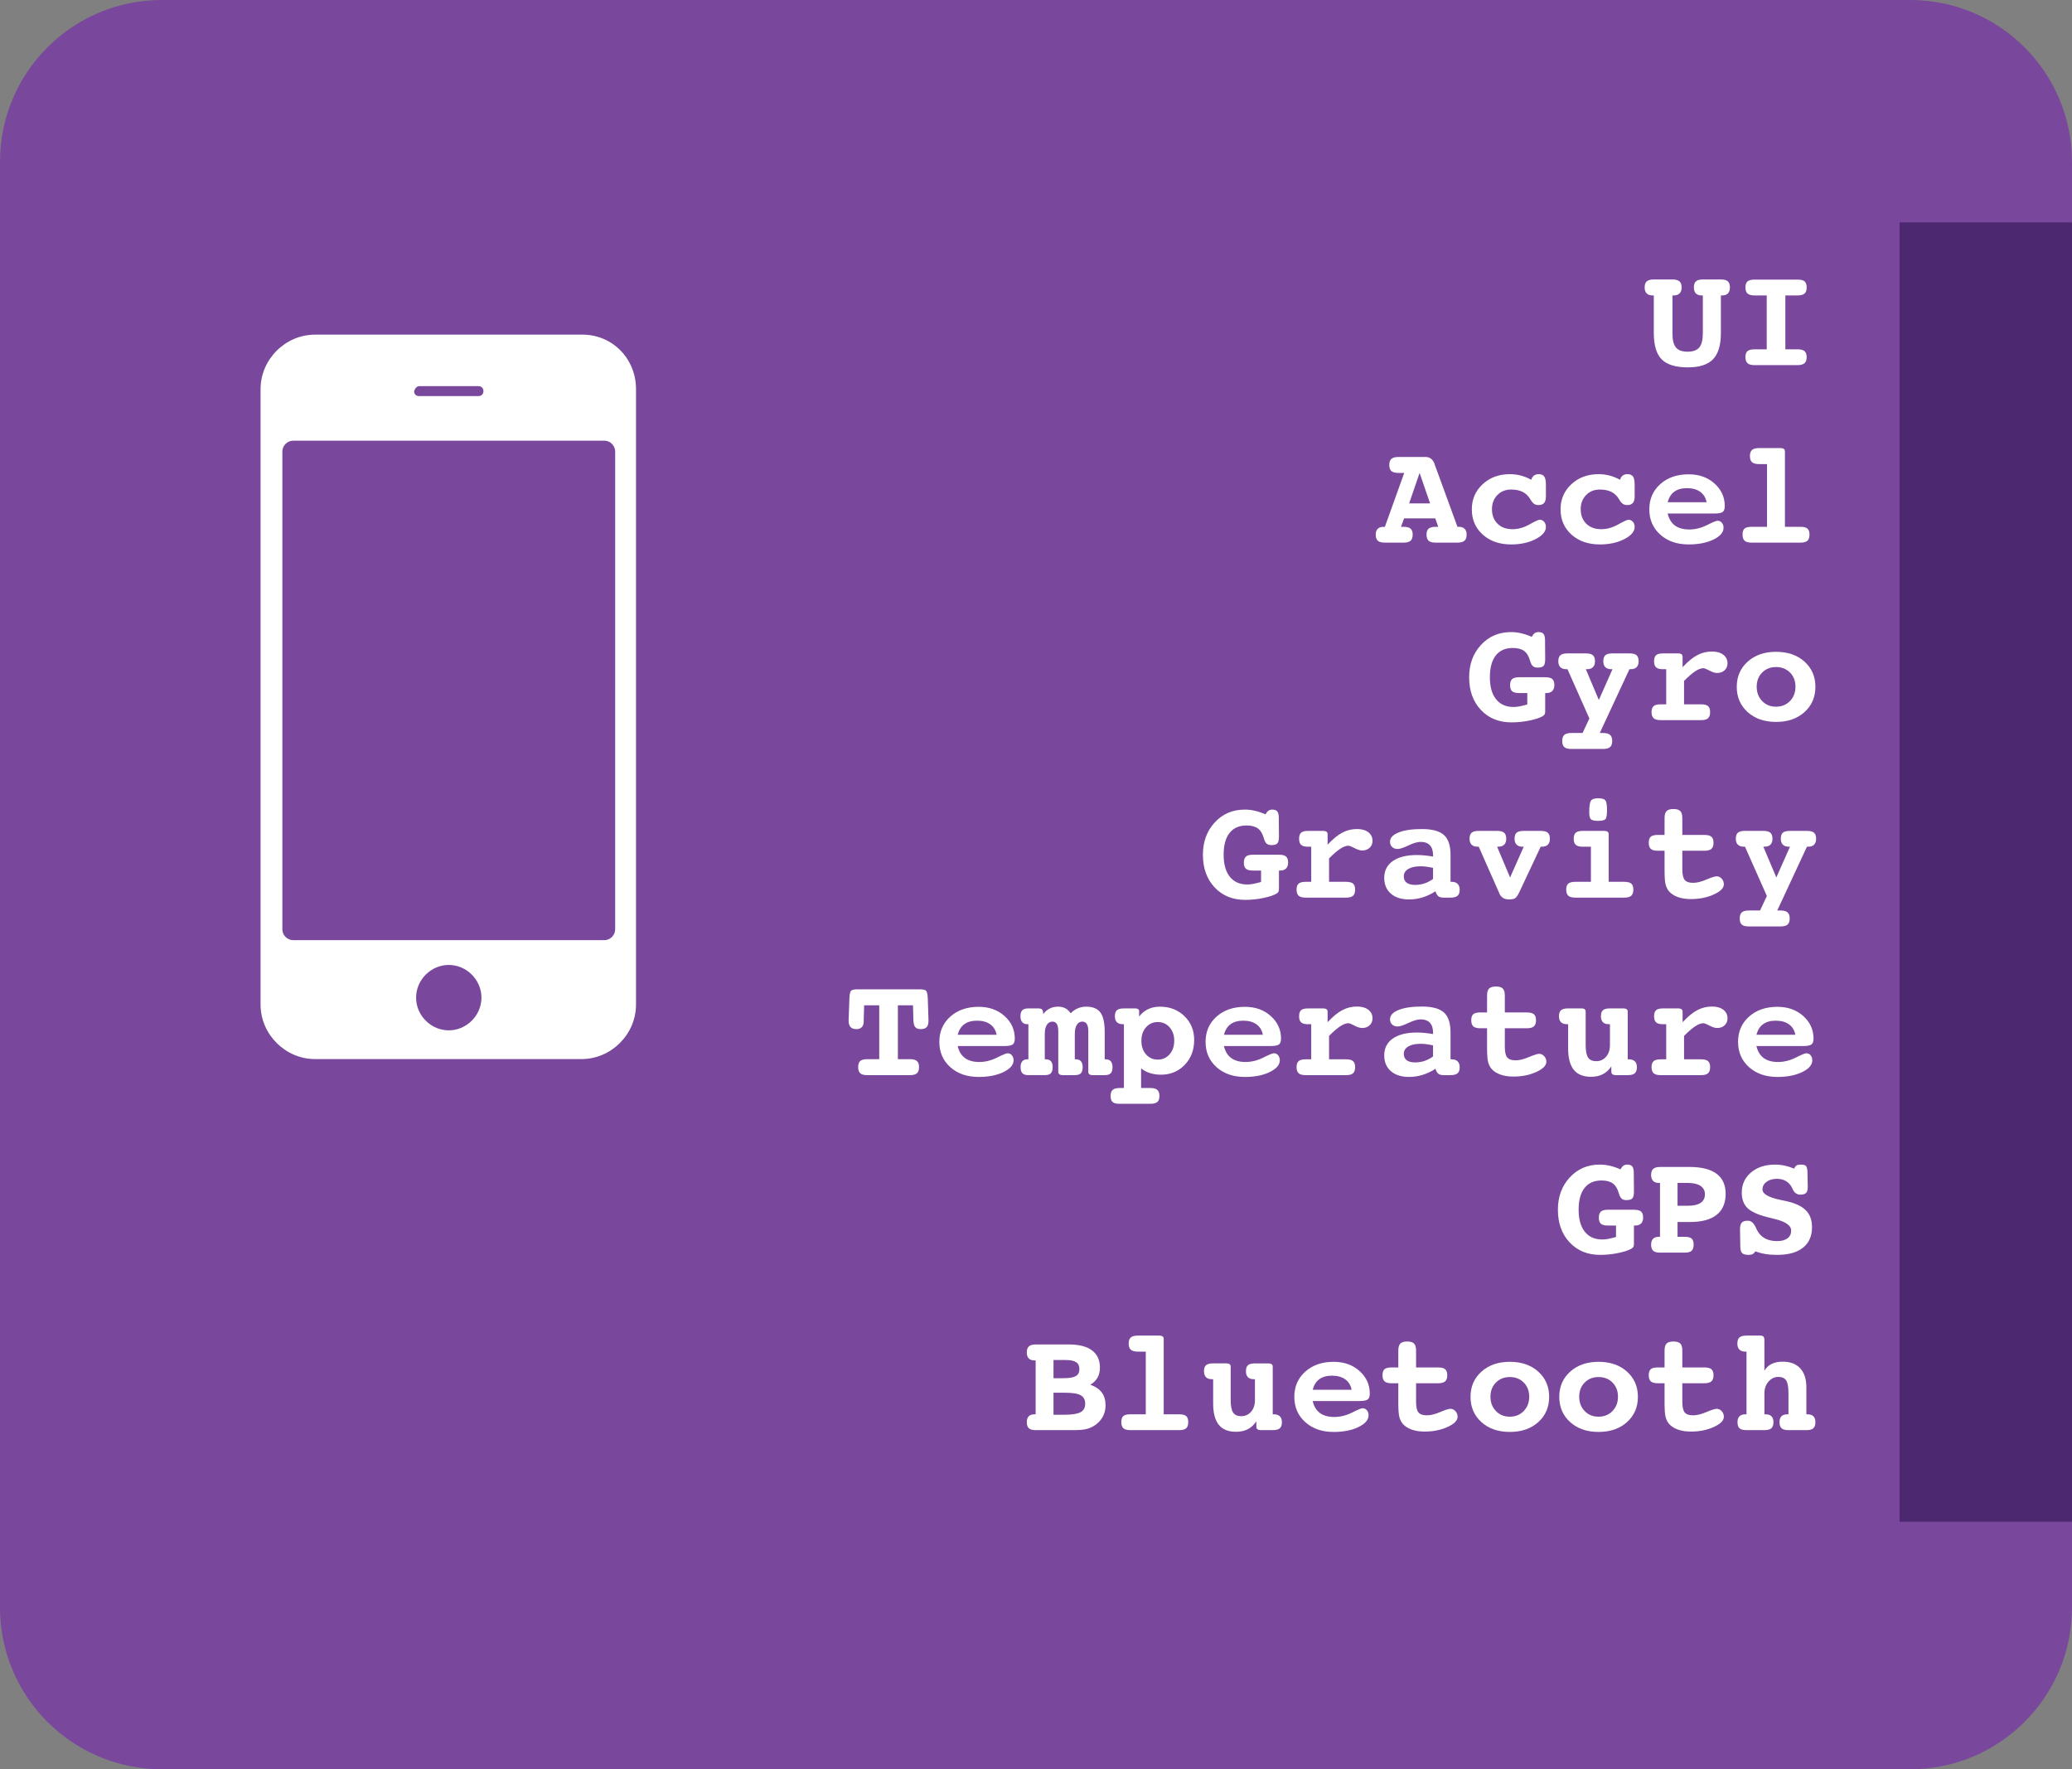 <?xml version="1.0" encoding="utf-8"?>
<!-- Generator: Adobe Illustrator 16.0.0, SVG Export Plug-In . SVG Version: 6.00 Build 0)  -->
<!DOCTYPE svg PUBLIC "-//W3C//DTD SVG 1.1//EN" "http://www.w3.org/Graphics/SVG/1.1/DTD/svg11.dtd">
<svg version="1.1" id="Layer_1" xmlns="http://www.w3.org/2000/svg" xmlns:xlink="http://www.w3.org/1999/xlink" x="0px" y="0px"
	 width="252.188px" height="215.297px" viewBox="0 0 252.188 215.297" enable-background="new 0 0 252.188 215.297"
	 xml:space="preserve">
<rect x="0" y="0" width="252.188" height="215.297" fill="#808080" stroke="none"/>
<g>
	<path fill="#79479C" d="M252.188,195.604c0,10.875-8.817,19.693-19.694,19.693H19.695C8.818,215.297,0,206.479,0,195.604V19.695
		C0,8.818,8.818,0,19.695,0h212.799c10.877,0,19.694,8.818,19.694,19.695V195.604z"/>
	<rect x="231.2" y="27.065" fill="#4C2870" width="20.987" height="158.107"/>
	<path fill="#FFFFFF" d="M70.898,40.722H38.344c-3.617,0-6.631,3.014-6.631,6.632v74.892c0,3.618,3.014,6.632,6.631,6.632h32.433
		c3.617,0,6.633-3.014,6.633-6.632V47.354C77.409,43.616,74.515,40.722,70.898,40.722z M51.004,46.991h7.233
		c0.361,0,0.603,0.242,0.603,0.604c0,0.362-0.241,0.604-0.603,0.604h-7.233c-0.361,0-0.604-0.241-0.604-0.604
		C50.522,47.233,50.762,46.991,51.004,46.991z M54.622,125.381c-2.171,0-3.979-1.81-3.979-3.979c0-2.17,1.809-3.979,3.979-3.979
		c2.167,0,3.977,1.809,3.977,3.979C58.599,123.571,56.79,125.381,54.622,125.381z M74.875,113.083c0,0.722-0.602,1.326-1.326,1.326
		H35.691c-0.723,0-1.324-0.604-1.324-1.326V54.949c0-0.723,0.603-1.326,1.324-1.326H73.55c0.725,0,1.326,0.603,1.326,1.326
		L74.875,113.083L74.875,113.083z"/>
	<g enable-background="new    ">
		<path fill="#FFFFFF" d="M203.555,35.95v4.597c0,0.814,0.143,1.393,0.426,1.736c0.285,0.342,0.758,0.514,1.42,0.514
			s1.137-0.173,1.424-0.519s0.431-0.923,0.431-1.731V35.95h-0.141c-0.311,0-0.546-0.082-0.708-0.246
			c-0.16-0.164-0.241-0.404-0.241-0.721c0-0.346,0.083-0.595,0.251-0.747c0.166-0.152,0.446-0.229,0.839-0.229h2.197
			c0.398,0,0.681,0.076,0.849,0.229c0.166,0.152,0.25,0.401,0.25,0.747c0,0.316-0.08,0.557-0.242,0.721
			c-0.16,0.164-0.396,0.246-0.707,0.246h-0.149v4.562c0,1.477-0.317,2.545-0.954,3.203c-0.635,0.66-1.659,0.989-3.071,0.989
			c-1.477,0-2.536-0.323-3.177-0.972c-0.643-0.646-0.963-1.721-0.963-3.221V35.95h-0.149c-0.316,0-0.557-0.082-0.721-0.246
			s-0.246-0.404-0.246-0.721c0-0.346,0.087-0.595,0.259-0.747c0.174-0.152,0.459-0.229,0.857-0.229h2.268
			c0.393,0,0.677,0.076,0.853,0.229s0.264,0.401,0.264,0.747c0,0.316-0.083,0.557-0.251,0.721c-0.166,0.164-0.408,0.246-0.725,0.246
			H203.555z"/>
		<path fill="#FFFFFF" d="M217.301,35.95v6.557h1.477c0.398,0,0.684,0.075,0.857,0.224c0.172,0.15,0.259,0.392,0.259,0.726
			c0,0.34-0.088,0.588-0.264,0.743s-0.46,0.232-0.853,0.232h-5.221c-0.398,0-0.684-0.076-0.857-0.229
			c-0.172-0.152-0.259-0.401-0.259-0.747c0-0.34,0.085-0.583,0.255-0.729s0.457-0.22,0.861-0.22h1.477V35.95h-1.477
			c-0.398,0-0.684-0.076-0.857-0.229c-0.172-0.152-0.259-0.398-0.259-0.738c0-0.346,0.085-0.592,0.255-0.738s0.457-0.22,0.861-0.22
			h5.221c0.416,0,0.706,0.073,0.87,0.22s0.246,0.393,0.246,0.738c0,0.34-0.085,0.586-0.255,0.738s-0.457,0.229-0.861,0.229H217.301z
			"/>
	</g>
	<g enable-background="new    ">
		<path fill="#FFFFFF" d="M177.39,64.106h0.149c0.316,0,0.557,0.081,0.721,0.241c0.164,0.162,0.246,0.397,0.246,0.708
			c0,0.346-0.086,0.595-0.26,0.747c-0.172,0.152-0.458,0.229-0.856,0.229h-2.646c-0.404,0-0.691-0.074-0.861-0.225
			c-0.17-0.148-0.255-0.399-0.255-0.751c0-0.34,0.085-0.583,0.255-0.729s0.457-0.22,0.861-0.22h0.308l-0.36-1.028h-3.797
			l-0.378,1.028h0.308c0.398,0,0.684,0.075,0.857,0.224c0.172,0.15,0.259,0.392,0.259,0.726c0,0.346-0.087,0.595-0.259,0.747
			c-0.174,0.152-0.459,0.229-0.857,0.229h-2.268c-0.404,0-0.691-0.076-0.861-0.229s-0.255-0.401-0.255-0.747
			c0-0.311,0.082-0.546,0.246-0.708c0.164-0.16,0.404-0.241,0.721-0.241h0.149l2.355-6.557h-0.703c-0.398,0-0.684-0.076-0.857-0.229
			c-0.172-0.152-0.259-0.398-0.259-0.738c0-0.346,0.087-0.595,0.259-0.747c0.174-0.152,0.459-0.229,0.857-0.229h3.296
			c0.521,0,0.888,0.281,1.099,0.844v0.026L177.39,64.106z M172.784,57.55l-1.274,3.709h2.549L172.784,57.55z"/>
		<path fill="#FFFFFF" d="M186.372,58.385c0.07-0.229,0.181-0.4,0.329-0.514c0.15-0.115,0.342-0.172,0.576-0.172
			c0.316,0,0.542,0.096,0.677,0.285c0.135,0.191,0.202,0.521,0.202,0.989v1.441c0,0.357-0.073,0.621-0.22,0.791
			s-0.372,0.255-0.677,0.255c-0.217,0-0.398-0.05-0.545-0.149s-0.302-0.29-0.466-0.571c-0.234-0.398-0.542-0.692-0.923-0.883
			s-0.847-0.286-1.397-0.286c-0.686,0-1.247,0.224-1.683,0.673c-0.438,0.447-0.655,1.021-0.655,1.718
			c0,0.732,0.226,1.321,0.677,1.767s1.058,0.668,1.819,0.668c0.691,0,1.378-0.191,2.062-0.576c0.682-0.383,1.1-0.575,1.252-0.575
			c0.217,0,0.396,0.083,0.541,0.251c0.143,0.166,0.215,0.376,0.215,0.628c0,0.551-0.418,1.043-1.252,1.477
			c-0.836,0.434-1.827,0.65-2.976,0.65c-1.418,0-2.571-0.398-3.458-1.195c-0.889-0.797-1.332-1.822-1.332-3.076
			c0-1.225,0.439-2.244,1.318-3.059s1.986-1.222,3.322-1.222c0.451,0,0.891,0.056,1.318,0.167S185.95,58.15,186.372,58.385z"/>
		<path fill="#FFFFFF" d="M197.174,58.385c0.07-0.229,0.18-0.4,0.33-0.514c0.148-0.115,0.341-0.172,0.575-0.172
			c0.316,0,0.542,0.096,0.677,0.285c0.135,0.191,0.202,0.521,0.202,0.989v1.441c0,0.357-0.073,0.621-0.22,0.791
			s-0.372,0.255-0.677,0.255c-0.217,0-0.398-0.05-0.545-0.149s-0.302-0.29-0.466-0.571c-0.234-0.398-0.542-0.692-0.923-0.883
			s-0.847-0.286-1.397-0.286c-0.686,0-1.246,0.224-1.684,0.673c-0.436,0.447-0.654,1.021-0.654,1.718
			c0,0.732,0.226,1.321,0.677,1.767s1.058,0.668,1.819,0.668c0.691,0,1.379-0.191,2.061-0.576c0.684-0.383,1.101-0.575,1.253-0.575
			c0.217,0,0.397,0.083,0.54,0.251c0.145,0.166,0.216,0.376,0.216,0.628c0,0.551-0.417,1.043-1.253,1.477
			c-0.834,0.434-1.826,0.65-2.975,0.65c-1.418,0-2.57-0.398-3.459-1.195c-0.887-0.797-1.331-1.822-1.331-3.076
			c0-1.225,0.439-2.244,1.318-3.059s1.986-1.222,3.322-1.222c0.451,0,0.891,0.056,1.318,0.167S196.752,58.15,197.174,58.385z"/>
		<path fill="#FFFFFF" d="M202.975,62.489c0.152,0.65,0.447,1.137,0.883,1.459c0.438,0.322,1.019,0.483,1.745,0.483
			s1.444-0.177,2.153-0.531s1.137-0.532,1.283-0.532c0.217,0,0.395,0.081,0.531,0.241c0.139,0.162,0.207,0.368,0.207,0.62
			c0,0.551-0.407,1.025-1.222,1.424s-1.822,0.598-3.023,0.598c-1.418,0-2.571-0.398-3.458-1.195
			c-0.889-0.797-1.332-1.822-1.332-3.076c0-1.248,0.443-2.271,1.332-3.067c0.887-0.797,2.04-1.195,3.458-1.195
			c1.266,0,2.314,0.373,3.146,1.121c0.832,0.746,1.248,1.662,1.248,2.746c0,0.346-0.083,0.583-0.251,0.712
			c-0.166,0.129-0.511,0.193-1.032,0.193H202.975z M207.712,61.118c-0.1-0.545-0.356-0.967-0.769-1.266
			c-0.414-0.299-0.951-0.448-1.613-0.448c-0.639,0-1.152,0.143-1.543,0.426c-0.389,0.285-0.66,0.714-0.812,1.288H207.712z"/>
		<path fill="#FFFFFF" d="M217.248,64.106h1.89c0.404,0,0.688,0.073,0.853,0.22s0.246,0.39,0.246,0.729
			c0,0.346-0.084,0.595-0.25,0.747c-0.168,0.152-0.45,0.229-0.849,0.229h-5.959c-0.393,0-0.673-0.076-0.839-0.229
			c-0.168-0.152-0.251-0.401-0.251-0.747s0.081-0.59,0.241-0.733c0.162-0.144,0.444-0.216,0.849-0.216h1.89v-7.629h-0.967
			c-0.398,0-0.684-0.077-0.857-0.233c-0.172-0.154-0.259-0.402-0.259-0.742c0-0.346,0.085-0.595,0.255-0.747
			s0.457-0.229,0.861-0.229h2.628c0.164,0,0.292,0.034,0.382,0.101c0.092,0.068,0.137,0.16,0.137,0.277V64.106z"/>
	</g>
	<g enable-background="new    ">
		<path fill="#FFFFFF" d="M186.434,77.498c0.111-0.211,0.229-0.36,0.355-0.448s0.283-0.132,0.471-0.132
			c0.287,0,0.49,0.076,0.61,0.229s0.181,0.413,0.181,0.782l0.018,2.285c0,0.404-0.066,0.677-0.198,0.817s-0.374,0.211-0.726,0.211
			c-0.246,0-0.438-0.06-0.575-0.181c-0.138-0.119-0.251-0.335-0.339-0.646c-0.158-0.562-0.4-0.964-0.729-1.204
			s-0.789-0.36-1.381-0.36c-0.902,0-1.592,0.305-2.069,0.914s-0.716,1.491-0.716,2.646s0.25,2.047,0.751,2.676
			c0.501,0.631,1.212,0.945,2.132,0.945c0.211,0,0.451-0.024,0.721-0.074s0.586-0.128,0.949-0.233v-1.389h-0.994
			c-0.398,0-0.681-0.073-0.848-0.22s-0.25-0.39-0.25-0.729c0-0.352,0.083-0.603,0.25-0.751c0.167-0.15,0.449-0.225,0.848-0.225
			h3.174c0.41,0,0.698,0.073,0.865,0.22s0.25,0.393,0.25,0.738c0,0.311-0.083,0.55-0.25,0.716c-0.167,0.168-0.408,0.251-0.725,0.251
			h-0.141v2.092v0.105c0,0.188-0.021,0.318-0.062,0.392s-0.123,0.147-0.246,0.224c-0.334,0.199-0.863,0.375-1.59,0.527
			s-1.463,0.229-2.207,0.229c-1.535,0-2.777-0.507-3.727-1.521s-1.424-2.338-1.424-3.973c0-1.576,0.48-2.886,1.441-3.929
			s2.18-1.564,3.656-1.564c0.41,0,0.819,0.047,1.227,0.141S185.977,77.299,186.434,77.498z"/>
		<path fill="#FFFFFF" d="M193.016,81.436l1.582,3.744l1.662-3.744h-0.141c-0.316,0-0.559-0.082-0.726-0.246
			s-0.251-0.404-0.251-0.721c0-0.346,0.084-0.592,0.251-0.738s0.456-0.22,0.866-0.22h2.064c0.41,0,0.699,0.074,0.866,0.225
			c0.167,0.148,0.251,0.394,0.251,0.733c0,0.316-0.082,0.557-0.246,0.721s-0.404,0.246-0.721,0.246h-0.15l-3.611,7.761h0.395
			c0.398,0,0.685,0.076,0.857,0.229s0.26,0.401,0.26,0.747c0,0.34-0.087,0.586-0.26,0.738s-0.459,0.229-0.857,0.229h-3.85
			c-0.404,0-0.691-0.075-0.861-0.224c-0.17-0.15-0.254-0.397-0.254-0.743s0.084-0.595,0.254-0.747s0.457-0.229,0.861-0.229h1.363
			l0.826-1.767l-2.664-5.994h-0.141c-0.316,0-0.558-0.082-0.725-0.246s-0.25-0.404-0.25-0.721c0-0.346,0.084-0.592,0.254-0.738
			s0.457-0.22,0.861-0.22h2.232c0.404,0,0.691,0.074,0.861,0.225c0.17,0.148,0.256,0.394,0.256,0.733
			c0,0.316-0.084,0.557-0.251,0.721s-0.405,0.246-0.716,0.246H193.016z"/>
		<path fill="#FFFFFF" d="M204.969,82.859v2.848h2.074c0.398,0,0.682,0.073,0.849,0.22s0.251,0.39,0.251,0.729
			c0,0.346-0.084,0.595-0.251,0.747s-0.45,0.229-0.849,0.229h-4.912c-0.404,0-0.691-0.076-0.861-0.229s-0.256-0.401-0.256-0.747
			c0-0.34,0.084-0.583,0.251-0.729s0.456-0.22,0.866-0.22h0.668v-4.271h-0.379c-0.398,0-0.681-0.075-0.848-0.224
			c-0.167-0.15-0.25-0.397-0.25-0.743s0.08-0.592,0.241-0.738s0.446-0.22,0.856-0.22h1.873c0.158,0,0.281,0.034,0.369,0.102
			s0.131,0.159,0.131,0.276v1.301c0.639-0.686,1.235-1.175,1.789-1.468s1.15-0.439,1.789-0.439c0.58,0,1.039,0.131,1.379,0.391
			c0.34,0.262,0.51,0.611,0.51,1.051c0,0.34-0.117,0.619-0.352,0.84c-0.234,0.219-0.535,0.329-0.904,0.329
			c-0.264,0-0.576-0.097-0.937-0.29s-0.61-0.29-0.751-0.29c-0.281,0-0.613,0.126-0.994,0.378S205.49,82.332,204.969,82.859z"/>
		<path fill="#FFFFFF" d="M216.166,79.317c1.424,0,2.578,0.398,3.463,1.195s1.328,1.819,1.328,3.067
			c0,1.254-0.443,2.279-1.328,3.076s-2.039,1.195-3.463,1.195c-1.418,0-2.568-0.398-3.453-1.195s-1.328-1.822-1.328-3.076
			c0-1.248,0.444-2.271,1.332-3.067S214.754,79.317,216.166,79.317z M216.166,81.172c-0.686,0-1.249,0.224-1.691,0.673
			c-0.442,0.447-0.664,1.021-0.664,1.718c0,0.703,0.222,1.285,0.664,1.745s1.006,0.689,1.691,0.689s1.252-0.229,1.697-0.689
			s0.668-1.042,0.668-1.745c0-0.697-0.222-1.271-0.664-1.718C217.425,81.396,216.858,81.172,216.166,81.172z"/>
	</g>
	<g enable-background="new    ">
		<path fill="#FFFFFF" d="M154.029,99.098c0.111-0.211,0.229-0.36,0.356-0.448c0.125-0.088,0.282-0.132,0.47-0.132
			c0.287,0,0.491,0.076,0.61,0.229c0.121,0.152,0.181,0.413,0.181,0.782l0.018,2.285c0,0.404-0.065,0.677-0.198,0.817
			c-0.131,0.141-0.373,0.211-0.725,0.211c-0.246,0-0.438-0.06-0.576-0.181c-0.137-0.119-0.25-0.335-0.338-0.646
			c-0.158-0.562-0.401-0.964-0.729-1.204s-0.788-0.36-1.38-0.36c-0.902,0-1.592,0.305-2.07,0.914
			c-0.477,0.609-0.716,1.491-0.716,2.646s0.251,2.047,0.751,2.676c0.502,0.631,1.212,0.945,2.132,0.945
			c0.211,0,0.451-0.024,0.721-0.074s0.586-0.128,0.949-0.233v-1.389h-0.993c-0.398,0-0.682-0.073-0.848-0.22
			c-0.168-0.146-0.251-0.39-0.251-0.729c0-0.352,0.083-0.603,0.251-0.751c0.166-0.15,0.449-0.225,0.848-0.225h3.173
			c0.41,0,0.698,0.073,0.866,0.22c0.166,0.146,0.25,0.393,0.25,0.738c0,0.311-0.084,0.55-0.25,0.716
			c-0.168,0.168-0.409,0.251-0.726,0.251h-0.141v2.092v0.105c0,0.188-0.021,0.318-0.062,0.392s-0.123,0.147-0.246,0.224
			c-0.334,0.199-0.864,0.375-1.591,0.527s-1.462,0.229-2.206,0.229c-1.535,0-2.777-0.507-3.727-1.521s-1.424-2.338-1.424-3.973
			c0-1.576,0.48-2.886,1.441-3.929s2.18-1.564,3.656-1.564c0.41,0,0.818,0.047,1.227,0.141
			C153.139,98.752,153.572,98.898,154.029,99.098z"/>
		<path fill="#FFFFFF" d="M161.763,104.459v2.848h2.074c0.398,0,0.681,0.073,0.849,0.22c0.166,0.146,0.25,0.39,0.25,0.729
			c0,0.346-0.084,0.595-0.25,0.747c-0.168,0.152-0.45,0.229-0.849,0.229h-4.913c-0.404,0-0.691-0.076-0.861-0.229
			s-0.255-0.401-0.255-0.747c0-0.34,0.083-0.583,0.251-0.729c0.166-0.146,0.455-0.22,0.865-0.22h0.668v-4.271h-0.378
			c-0.398,0-0.681-0.075-0.849-0.224c-0.166-0.15-0.25-0.397-0.25-0.743s0.08-0.592,0.242-0.738c0.16-0.146,0.446-0.22,0.856-0.22
			h1.872c0.158,0,0.281,0.034,0.369,0.102s0.132,0.159,0.132,0.276v1.301c0.639-0.686,1.235-1.175,1.788-1.468
			c0.555-0.293,1.15-0.439,1.789-0.439c0.58,0,1.04,0.131,1.38,0.391c0.34,0.262,0.51,0.611,0.51,1.051
			c0,0.34-0.117,0.619-0.352,0.84c-0.234,0.219-0.536,0.329-0.905,0.329c-0.264,0-0.576-0.097-0.936-0.29
			c-0.361-0.193-0.611-0.29-0.752-0.29c-0.281,0-0.612,0.126-0.993,0.378S162.284,103.932,161.763,104.459z"/>
		<path fill="#FFFFFF" d="M176.546,107.307h0.141c0.316,0,0.558,0.083,0.726,0.251c0.166,0.166,0.25,0.405,0.25,0.716
			c0,0.34-0.086,0.585-0.26,0.733c-0.172,0.15-0.458,0.225-0.856,0.225h-0.826c-0.293,0-0.511-0.056-0.655-0.167
			c-0.143-0.111-0.262-0.313-0.355-0.606c-0.486,0.322-1.002,0.568-1.547,0.738s-1.096,0.255-1.652,0.255
			c-0.943,0-1.685-0.234-2.224-0.703s-0.809-1.11-0.809-1.925c0-0.879,0.349-1.562,1.046-2.048s1.676-0.729,2.936-0.729
			c0.281,0,0.58,0.015,0.896,0.044s0.671,0.076,1.063,0.141v-0.167c0-0.527-0.128-0.929-0.382-1.204
			c-0.256-0.275-0.632-0.413-1.13-0.413c-0.387,0-0.88,0.144-1.481,0.431c-0.6,0.287-1.041,0.431-1.322,0.431
			c-0.275,0-0.498-0.08-0.668-0.242c-0.17-0.16-0.255-0.373-0.255-0.637c0-0.475,0.347-0.851,1.042-1.129
			c0.693-0.278,1.639-0.418,2.834-0.418c1.248,0,2.142,0.24,2.681,0.721s0.809,1.295,0.809,2.443V107.307z M174.419,105.61
			c-0.293-0.064-0.562-0.112-0.809-0.145s-0.475-0.049-0.686-0.049c-0.645,0-1.149,0.108-1.517,0.325
			c-0.365,0.217-0.549,0.516-0.549,0.896c0,0.34,0.117,0.6,0.352,0.778s0.571,0.268,1.011,0.268c0.404,0,0.785-0.059,1.143-0.176
			s0.709-0.299,1.055-0.545V105.61z"/>
		<path fill="#FFFFFF" d="M182.215,103.035l1.582,3.744l1.661-3.744h-0.141c-0.316,0-0.558-0.082-0.726-0.246
			c-0.166-0.164-0.25-0.404-0.25-0.721c0-0.346,0.084-0.592,0.25-0.738c0.168-0.146,0.456-0.22,0.866-0.22h2.065
			c0.41,0,0.699,0.074,0.865,0.225c0.168,0.148,0.251,0.394,0.251,0.733c0,0.316-0.082,0.557-0.246,0.721s-0.404,0.246-0.721,0.246
			h-0.149l-2.61,5.546c-0.193,0.398-0.368,0.644-0.522,0.734c-0.156,0.09-0.395,0.136-0.717,0.136c-0.586,0-0.981-0.246-1.187-0.738
			c-0.023-0.059-0.041-0.103-0.053-0.132l-2.452-5.546h-0.141c-0.316,0-0.559-0.082-0.725-0.246
			c-0.168-0.164-0.251-0.404-0.251-0.721c0-0.346,0.085-0.592,0.255-0.738s0.457-0.22,0.861-0.22h2.232
			c0.404,0,0.691,0.074,0.861,0.225c0.17,0.148,0.255,0.394,0.255,0.733c0,0.316-0.083,0.557-0.251,0.721
			c-0.166,0.164-0.405,0.246-0.716,0.246H182.215z"/>
		<path fill="#FFFFFF" d="M195.794,107.307h1.89c0.404,0,0.691,0.073,0.861,0.22s0.255,0.39,0.255,0.729
			c0,0.346-0.087,0.595-0.259,0.747c-0.174,0.152-0.459,0.229-0.857,0.229h-5.941c-0.398,0-0.684-0.076-0.857-0.229
			c-0.172-0.152-0.259-0.401-0.259-0.747c0-0.34,0.083-0.583,0.251-0.729c0.166-0.146,0.455-0.22,0.865-0.22h1.89v-4.271h-0.993
			c-0.393,0-0.674-0.075-0.844-0.224c-0.17-0.15-0.255-0.397-0.255-0.743s0.082-0.592,0.246-0.738s0.448-0.22,0.853-0.22h2.646
			c0.164,0,0.29,0.034,0.378,0.102s0.132,0.159,0.132,0.276V107.307z M194.529,97.138c0.428,0,0.712,0.082,0.853,0.246
			s0.211,0.557,0.211,1.178c0,0.598-0.062,0.969-0.189,1.111c-0.125,0.145-0.423,0.216-0.892,0.216
			c-0.457,0-0.751-0.067-0.884-0.202c-0.131-0.135-0.197-0.404-0.197-0.809c0-0.75,0.067-1.228,0.202-1.433
			S194.066,97.138,194.529,97.138z"/>
		<path fill="#FFFFFF" d="M204.759,101.603h2.681c0.404,0,0.691,0.073,0.861,0.22s0.255,0.39,0.255,0.729
			c0,0.346-0.087,0.595-0.259,0.747c-0.174,0.152-0.459,0.229-0.857,0.229h-2.681v2.25c0,0.633,0.097,1.066,0.29,1.301
			s0.533,0.352,1.02,0.352c0.457,0,0.996-0.132,1.617-0.396s1.037-0.396,1.248-0.396c0.24,0,0.447,0.096,0.619,0.286
			c0.174,0.19,0.26,0.42,0.26,0.689c0,0.451-0.408,0.863-1.227,1.234c-0.816,0.373-1.744,0.559-2.781,0.559
			c-0.604,0-1.134-0.082-1.591-0.246s-0.817-0.398-1.081-0.703c-0.193-0.234-0.331-0.516-0.413-0.844s-0.123-0.876-0.123-1.644
			v-0.193v-2.25h-0.826c-0.398,0-0.681-0.076-0.849-0.229c-0.166-0.152-0.25-0.401-0.25-0.747s0.082-0.59,0.246-0.734
			c0.164-0.143,0.448-0.215,0.853-0.215h0.826v-2.057c0-0.404,0.083-0.688,0.251-0.853c0.166-0.164,0.443-0.246,0.83-0.246
			s0.664,0.082,0.83,0.246c0.168,0.164,0.251,0.448,0.251,0.853V101.603z"/>
		<path fill="#FFFFFF" d="M214.62,103.035l1.582,3.744l1.661-3.744h-0.141c-0.316,0-0.559-0.082-0.725-0.246
			c-0.168-0.164-0.251-0.404-0.251-0.721c0-0.346,0.083-0.592,0.251-0.738c0.166-0.146,0.455-0.22,0.865-0.22h2.065
			c0.41,0,0.698,0.074,0.866,0.225c0.166,0.148,0.25,0.394,0.25,0.733c0,0.316-0.082,0.557-0.246,0.721s-0.404,0.246-0.721,0.246
			h-0.149l-3.612,7.761h0.396c0.398,0,0.685,0.076,0.856,0.229c0.174,0.152,0.26,0.401,0.26,0.747c0,0.34-0.086,0.586-0.26,0.738
			c-0.172,0.152-0.458,0.229-0.856,0.229h-3.85c-0.404,0-0.691-0.075-0.861-0.224c-0.17-0.15-0.255-0.397-0.255-0.743
			s0.085-0.595,0.255-0.747s0.457-0.229,0.861-0.229h1.362l0.826-1.767l-2.663-5.994h-0.141c-0.316,0-0.558-0.082-0.726-0.246
			c-0.166-0.164-0.25-0.404-0.25-0.721c0-0.346,0.085-0.592,0.255-0.738s0.457-0.22,0.861-0.22h2.232
			c0.404,0,0.691,0.074,0.861,0.225c0.17,0.148,0.255,0.394,0.255,0.733c0,0.316-0.084,0.557-0.25,0.721
			c-0.168,0.164-0.406,0.246-0.717,0.246H214.62z"/>
	</g>
	<g enable-background="new    ">
		<path fill="#FFFFFF" d="M111.12,122.333h-1.837v6.557h1.477c0.393,0,0.674,0.076,0.844,0.229s0.255,0.398,0.255,0.738
			c0,0.346-0.085,0.595-0.255,0.747s-0.451,0.229-0.844,0.229h-5.221c-0.387,0-0.665-0.076-0.835-0.229s-0.255-0.401-0.255-0.747
			s0.083-0.593,0.25-0.743c0.167-0.148,0.447-0.224,0.839-0.224h1.477v-6.557h-1.837l-0.053,1.784v0.22
			c0,0.281-0.078,0.501-0.233,0.659s-0.371,0.237-0.646,0.237c-0.328,0-0.57-0.083-0.725-0.251
			c-0.155-0.166-0.233-0.432-0.233-0.795v-0.07l0.097-2.628c0.018-0.521,0.089-0.835,0.215-0.94s0.382-0.158,0.769-0.158h7.559
			c0.387,0,0.643,0.053,0.769,0.158s0.201,0.419,0.224,0.94l0.088,2.628v0.07c0,0.369-0.073,0.636-0.22,0.8
			s-0.384,0.246-0.712,0.246c-0.316,0-0.543-0.08-0.681-0.241s-0.212-0.453-0.224-0.875L111.12,122.333z"/>
		<path fill="#FFFFFF" d="M116.561,127.29c0.152,0.65,0.447,1.137,0.883,1.459s1.018,0.483,1.745,0.483s1.444-0.177,2.153-0.531
			s1.137-0.532,1.283-0.532c0.217,0,0.394,0.081,0.532,0.241c0.138,0.162,0.207,0.368,0.207,0.62c0,0.551-0.407,1.025-1.222,1.424
			s-1.822,0.598-3.023,0.598c-1.418,0-2.571-0.398-3.458-1.195s-1.332-1.822-1.332-3.076c0-1.248,0.444-2.271,1.332-3.067
			s2.041-1.195,3.458-1.195c1.266,0,2.314,0.373,3.146,1.121c0.832,0.746,1.248,1.662,1.248,2.746c0,0.346-0.083,0.583-0.25,0.712
			s-0.511,0.193-1.033,0.193H116.561z M121.298,125.919c-0.1-0.545-0.356-0.967-0.769-1.266s-0.951-0.448-1.613-0.448
			c-0.639,0-1.153,0.143-1.542,0.426c-0.39,0.285-0.661,0.714-0.813,1.288H121.298z"/>
		<path fill="#FFFFFF" d="M130.316,123.309c0.246-0.264,0.53-0.464,0.853-0.602s0.668-0.207,1.037-0.207
			c0.797,0,1.371,0.236,1.723,0.707c0.352,0.473,0.527,1.262,0.527,2.369v3.331h0.123c0.275,0,0.482,0.081,0.619,0.241
			c0.139,0.162,0.207,0.397,0.207,0.708c0,0.352-0.072,0.603-0.215,0.751c-0.145,0.15-0.389,0.225-0.734,0.225h-1.494
			c-0.158,0-0.281-0.033-0.369-0.102c-0.088-0.066-0.132-0.159-0.132-0.276v-4.966c0-0.393-0.062-0.686-0.185-0.879
			s-0.302-0.29-0.536-0.29c-0.293,0-0.521,0.131-0.681,0.392c-0.162,0.261-0.242,0.634-0.242,1.12v3.076h0.132
			c0.27,0,0.475,0.081,0.615,0.241c0.141,0.162,0.211,0.397,0.211,0.708c0,0.352-0.073,0.603-0.22,0.751
			c-0.146,0.15-0.393,0.225-0.738,0.225h-1.494c-0.158,0-0.284-0.033-0.378-0.102c-0.094-0.066-0.141-0.159-0.141-0.276v-4.966
			c0-0.393-0.059-0.686-0.176-0.879s-0.293-0.29-0.527-0.29c-0.293,0-0.522,0.132-0.69,0.396c-0.166,0.264-0.25,0.636-0.25,1.116
			v3.076h0.132c0.275,0,0.481,0.079,0.62,0.237c0.137,0.158,0.206,0.396,0.206,0.712c0,0.352-0.073,0.603-0.22,0.751
			c-0.146,0.15-0.393,0.225-0.738,0.225h-1.995c-0.34,0-0.583-0.076-0.729-0.229s-0.22-0.401-0.22-0.747
			c0-0.311,0.069-0.546,0.207-0.708c0.138-0.16,0.344-0.241,0.62-0.241h0.123v-4.271h-0.123c-0.275,0-0.485-0.083-0.628-0.251
			c-0.144-0.166-0.215-0.405-0.215-0.716c0-0.34,0.075-0.585,0.224-0.733c0.149-0.15,0.397-0.225,0.743-0.225h1.187
			c0.24,0,0.402,0.049,0.488,0.145c0.084,0.098,0.127,0.283,0.127,0.559c0.217-0.299,0.478-0.525,0.782-0.682
			c0.305-0.154,0.645-0.232,1.02-0.232c0.34,0,0.636,0.066,0.888,0.197C129.908,122.83,130.128,123.033,130.316,123.309z"/>
		<path fill="#FFFFFF" d="M138.885,130.006v2.391h1.116c0.398,0,0.685,0.076,0.856,0.229c0.174,0.152,0.26,0.401,0.26,0.747
			c0,0.34-0.085,0.583-0.255,0.729s-0.457,0.22-0.861,0.22h-3.727c-0.404,0-0.688-0.072-0.853-0.216s-0.246-0.388-0.246-0.733
			s0.084-0.595,0.25-0.747c0.168-0.152,0.45-0.229,0.849-0.229h0.519v-7.761h-0.141c-0.311,0-0.548-0.082-0.712-0.246
			s-0.246-0.404-0.246-0.721c0-0.346,0.082-0.592,0.246-0.738s0.448-0.22,0.853-0.22h1.354c0.17,0,0.296,0.031,0.378,0.092
			c0.082,0.062,0.123,0.151,0.123,0.269v0.633c0.299-0.398,0.661-0.698,1.085-0.901c0.426-0.201,0.904-0.303,1.438-0.303
			c1.201,0,2.197,0.384,2.988,1.151s1.187,1.734,1.187,2.9c0,1.219-0.384,2.228-1.151,3.028c-0.768,0.799-1.734,1.199-2.9,1.199
			c-0.475,0-0.918-0.066-1.332-0.197C139.549,130.449,139.19,130.258,138.885,130.006z M140.915,124.372
			c-0.58,0-1.058,0.214-1.433,0.642s-0.562,0.976-0.562,1.644s0.188,1.216,0.562,1.644s0.853,0.642,1.433,0.642
			s1.06-0.216,1.437-0.646c0.379-0.432,0.567-0.978,0.567-1.64c0-0.668-0.188-1.216-0.562-1.644S141.501,124.372,140.915,124.372z"
			/>
		<path fill="#FFFFFF" d="M148.966,127.29c0.152,0.65,0.446,1.137,0.884,1.459c0.436,0.322,1.018,0.483,1.744,0.483
			s1.444-0.177,2.153-0.531s1.137-0.532,1.283-0.532c0.217,0,0.394,0.081,0.532,0.241c0.137,0.162,0.206,0.368,0.206,0.62
			c0,0.551-0.407,1.025-1.222,1.424s-1.822,0.598-3.023,0.598c-1.418,0-2.57-0.398-3.459-1.195
			c-0.887-0.797-1.331-1.822-1.331-3.076c0-1.248,0.444-2.271,1.331-3.067c0.889-0.797,2.041-1.195,3.459-1.195
			c1.266,0,2.314,0.373,3.146,1.121c0.832,0.746,1.248,1.662,1.248,2.746c0,0.346-0.084,0.583-0.25,0.712
			c-0.168,0.129-0.512,0.193-1.033,0.193H148.966z M153.703,125.919c-0.1-0.545-0.355-0.967-0.77-1.266
			c-0.412-0.299-0.95-0.448-1.612-0.448c-0.639,0-1.153,0.143-1.542,0.426c-0.391,0.285-0.661,0.714-0.813,1.288H153.703z"/>
		<path fill="#FFFFFF" d="M161.763,126.06v2.848h2.074c0.398,0,0.681,0.073,0.849,0.22c0.166,0.146,0.25,0.39,0.25,0.729
			c0,0.346-0.084,0.595-0.25,0.747c-0.168,0.152-0.45,0.229-0.849,0.229h-4.913c-0.404,0-0.691-0.076-0.861-0.229
			s-0.255-0.401-0.255-0.747c0-0.34,0.083-0.583,0.251-0.729c0.166-0.146,0.455-0.22,0.865-0.22h0.668v-4.271h-0.378
			c-0.398,0-0.681-0.075-0.849-0.224c-0.166-0.15-0.25-0.397-0.25-0.743s0.08-0.592,0.242-0.738c0.16-0.146,0.446-0.22,0.856-0.22
			h1.872c0.158,0,0.281,0.034,0.369,0.102s0.132,0.159,0.132,0.276v1.301c0.639-0.686,1.235-1.175,1.788-1.468
			c0.555-0.293,1.15-0.439,1.789-0.439c0.58,0,1.04,0.131,1.38,0.391c0.34,0.262,0.51,0.611,0.51,1.051
			c0,0.34-0.117,0.619-0.352,0.84c-0.234,0.219-0.536,0.329-0.905,0.329c-0.264,0-0.576-0.097-0.936-0.29
			c-0.361-0.193-0.611-0.29-0.752-0.29c-0.281,0-0.612,0.126-0.993,0.378S162.284,125.532,161.763,126.06z"/>
		<path fill="#FFFFFF" d="M176.546,128.907h0.141c0.316,0,0.558,0.083,0.726,0.251c0.166,0.166,0.25,0.405,0.25,0.716
			c0,0.34-0.086,0.585-0.26,0.733c-0.172,0.15-0.458,0.225-0.856,0.225h-0.826c-0.293,0-0.511-0.056-0.655-0.167
			c-0.143-0.111-0.262-0.313-0.355-0.606c-0.486,0.322-1.002,0.568-1.547,0.738s-1.096,0.255-1.652,0.255
			c-0.943,0-1.685-0.234-2.224-0.703s-0.809-1.11-0.809-1.925c0-0.879,0.349-1.562,1.046-2.048s1.676-0.729,2.936-0.729
			c0.281,0,0.58,0.015,0.896,0.044s0.671,0.076,1.063,0.141v-0.167c0-0.527-0.128-0.929-0.382-1.204
			c-0.256-0.275-0.632-0.413-1.13-0.413c-0.387,0-0.88,0.144-1.481,0.431c-0.6,0.287-1.041,0.431-1.322,0.431
			c-0.275,0-0.498-0.08-0.668-0.242c-0.17-0.16-0.255-0.373-0.255-0.637c0-0.475,0.347-0.851,1.042-1.129
			c0.693-0.278,1.639-0.418,2.834-0.418c1.248,0,2.142,0.24,2.681,0.721s0.809,1.295,0.809,2.443V128.907z M174.419,127.211
			c-0.293-0.064-0.562-0.112-0.809-0.145s-0.475-0.049-0.686-0.049c-0.645,0-1.149,0.108-1.517,0.325
			c-0.365,0.217-0.549,0.516-0.549,0.896c0,0.34,0.117,0.6,0.352,0.778s0.571,0.268,1.011,0.268c0.404,0,0.785-0.059,1.143-0.176
			s0.709-0.299,1.055-0.545V127.211z"/>
		<path fill="#FFFFFF" d="M183.156,123.203h2.681c0.404,0,0.691,0.073,0.861,0.22s0.255,0.39,0.255,0.729
			c0,0.346-0.087,0.595-0.259,0.747c-0.174,0.152-0.459,0.229-0.857,0.229h-2.681v2.25c0,0.633,0.097,1.066,0.29,1.301
			s0.533,0.352,1.02,0.352c0.457,0,0.996-0.132,1.617-0.396s1.037-0.396,1.248-0.396c0.24,0,0.447,0.096,0.619,0.286
			c0.174,0.19,0.26,0.42,0.26,0.689c0,0.451-0.408,0.863-1.227,1.234c-0.816,0.373-1.744,0.559-2.781,0.559
			c-0.604,0-1.134-0.082-1.591-0.246s-0.817-0.398-1.081-0.703c-0.193-0.234-0.331-0.516-0.413-0.844s-0.123-0.876-0.123-1.644
			v-0.193v-2.25h-0.826c-0.398,0-0.681-0.076-0.849-0.229c-0.166-0.152-0.25-0.401-0.25-0.747s0.082-0.59,0.246-0.734
			c0.164-0.143,0.448-0.215,0.853-0.215h0.826v-2.057c0-0.404,0.083-0.688,0.251-0.853c0.166-0.164,0.443-0.246,0.83-0.246
			s0.664,0.082,0.83,0.246c0.168,0.164,0.251,0.448,0.251,0.853V123.203z"/>
		<path fill="#FFFFFF" d="M195.952,124.636h-0.141c-0.316,0-0.556-0.082-0.716-0.246c-0.162-0.164-0.242-0.404-0.242-0.721
			c0-0.346,0.082-0.592,0.246-0.738s0.448-0.22,0.853-0.22h1.661c0.158,0,0.281,0.034,0.369,0.102s0.132,0.159,0.132,0.276v5.818
			h0.141c0.316,0,0.558,0.082,0.726,0.246c0.166,0.164,0.25,0.398,0.25,0.703c0,0.352-0.085,0.603-0.255,0.751
			c-0.17,0.15-0.457,0.225-0.861,0.225h-1.477c-0.164,0-0.292-0.035-0.382-0.105c-0.092-0.07-0.137-0.167-0.137-0.29v-0.668
			c-0.281,0.422-0.625,0.738-1.033,0.949c-0.406,0.211-0.886,0.316-1.437,0.316c-0.943,0-1.644-0.284-2.101-0.853
			s-0.686-1.438-0.686-2.61v-2.936h-0.149c-0.316,0-0.557-0.082-0.721-0.246s-0.246-0.404-0.246-0.721
			c0-0.346,0.083-0.592,0.251-0.738c0.166-0.146,0.455-0.22,0.865-0.22h1.652c0.158,0,0.278,0.034,0.36,0.102
			s0.123,0.159,0.123,0.276v4.087c0,0.721,0.1,1.228,0.299,1.521s0.527,0.439,0.984,0.439c0.486,0,0.886-0.181,1.2-0.54
			c0.312-0.361,0.47-0.834,0.47-1.42V124.636z"/>
		<path fill="#FFFFFF" d="M204.97,126.06v2.848h2.074c0.398,0,0.681,0.073,0.849,0.22c0.166,0.146,0.25,0.39,0.25,0.729
			c0,0.346-0.084,0.595-0.25,0.747c-0.168,0.152-0.45,0.229-0.849,0.229h-4.913c-0.404,0-0.691-0.076-0.861-0.229
			s-0.255-0.401-0.255-0.747c0-0.34,0.083-0.583,0.251-0.729c0.166-0.146,0.455-0.22,0.865-0.22h0.668v-4.271h-0.378
			c-0.398,0-0.681-0.075-0.849-0.224c-0.166-0.15-0.25-0.397-0.25-0.743s0.08-0.592,0.242-0.738c0.16-0.146,0.446-0.22,0.856-0.22
			h1.872c0.158,0,0.281,0.034,0.369,0.102s0.132,0.159,0.132,0.276v1.301c0.639-0.686,1.235-1.175,1.788-1.468
			c0.555-0.293,1.15-0.439,1.789-0.439c0.58,0,1.04,0.131,1.38,0.391c0.34,0.262,0.51,0.611,0.51,1.051
			c0,0.34-0.117,0.619-0.352,0.84c-0.234,0.219-0.536,0.329-0.905,0.329c-0.264,0-0.576-0.097-0.936-0.29
			c-0.361-0.193-0.611-0.29-0.752-0.29c-0.281,0-0.612,0.126-0.993,0.378S205.491,125.532,204.97,126.06z"/>
		<path fill="#FFFFFF" d="M213.777,127.29c0.152,0.65,0.446,1.137,0.884,1.459c0.436,0.322,1.018,0.483,1.744,0.483
			s1.444-0.177,2.153-0.531s1.137-0.532,1.283-0.532c0.217,0,0.394,0.081,0.532,0.241c0.137,0.162,0.206,0.368,0.206,0.62
			c0,0.551-0.407,1.025-1.222,1.424s-1.822,0.598-3.023,0.598c-1.418,0-2.57-0.398-3.459-1.195
			c-0.887-0.797-1.331-1.822-1.331-3.076c0-1.248,0.444-2.271,1.331-3.067c0.889-0.797,2.041-1.195,3.459-1.195
			c1.266,0,2.314,0.373,3.146,1.121c0.832,0.746,1.248,1.662,1.248,2.746c0,0.346-0.084,0.583-0.25,0.712
			c-0.168,0.129-0.512,0.193-1.033,0.193H213.777z M218.514,125.919c-0.1-0.545-0.355-0.967-0.77-1.266
			c-0.412-0.299-0.95-0.448-1.612-0.448c-0.639,0-1.153,0.143-1.542,0.426c-0.391,0.285-0.661,0.714-0.813,1.288H218.514z"/>
	</g>
	<g enable-background="new    ">
		<path fill="#FFFFFF" d="M197.235,142.298c0.111-0.211,0.23-0.36,0.356-0.448s0.282-0.132,0.47-0.132
			c0.287,0,0.491,0.076,0.611,0.229s0.18,0.413,0.18,0.782l0.018,2.285c0,0.404-0.065,0.677-0.197,0.817s-0.373,0.211-0.725,0.211
			c-0.246,0-0.438-0.06-0.576-0.181c-0.138-0.119-0.25-0.335-0.338-0.646c-0.158-0.562-0.402-0.964-0.73-1.204
			s-0.787-0.36-1.379-0.36c-0.902,0-1.593,0.305-2.07,0.914s-0.717,1.491-0.717,2.646s0.251,2.047,0.752,2.676
			c0.501,0.631,1.211,0.945,2.131,0.945c0.211,0,0.451-0.024,0.721-0.074s0.586-0.128,0.949-0.233v-1.389h-0.992
			c-0.398,0-0.682-0.073-0.849-0.22s-0.251-0.39-0.251-0.729c0-0.352,0.084-0.603,0.251-0.751c0.167-0.15,0.45-0.225,0.849-0.225
			h3.172c0.41,0,0.699,0.073,0.866,0.22s0.251,0.393,0.251,0.738c0,0.311-0.084,0.55-0.251,0.716
			c-0.167,0.168-0.409,0.251-0.726,0.251h-0.141v2.092v0.105c0,0.188-0.02,0.318-0.061,0.392s-0.123,0.147-0.246,0.224
			c-0.334,0.199-0.865,0.375-1.592,0.527s-1.461,0.229-2.205,0.229c-1.535,0-2.777-0.507-3.727-1.521s-1.424-2.338-1.424-3.973
			c0-1.576,0.48-2.886,1.441-3.929s2.18-1.564,3.656-1.564c0.41,0,0.818,0.047,1.226,0.141S196.778,142.099,197.235,142.298z"/>
		<path fill="#FFFFFF" d="M204.178,148.705v1.802h0.906c0.381,0,0.651,0.073,0.812,0.22s0.242,0.39,0.242,0.729
			c0,0.346-0.082,0.595-0.246,0.747s-0.434,0.229-0.809,0.229h-3.041c-0.387,0-0.664-0.076-0.831-0.229s-0.251-0.401-0.251-0.747
			c0-0.311,0.08-0.546,0.238-0.708c0.158-0.16,0.389-0.241,0.693-0.241h0.15v-6.557h-0.15c-0.299,0-0.528-0.083-0.689-0.251
			c-0.161-0.166-0.242-0.405-0.242-0.716c0-0.34,0.086-0.587,0.256-0.743c0.17-0.154,0.445-0.232,0.826-0.232h3.629
			c1.436,0,2.521,0.275,3.257,0.826s1.103,1.362,1.103,2.435c0,1.131-0.365,1.986-1.098,2.566s-1.82,0.87-3.262,0.87H204.178z
			 M204.178,143.95v2.777h1.248c0.691,0,1.212-0.117,1.561-0.352s0.523-0.586,0.523-1.055c0-0.439-0.181-0.778-0.541-1.015
			c-0.36-0.238-0.875-0.356-1.543-0.356H204.178z"/>
		<path fill="#FFFFFF" d="M218.364,142.21c0.088-0.188,0.188-0.316,0.299-0.387s0.281-0.105,0.51-0.105
			c0.34,0,0.559,0.063,0.655,0.188c0.097,0.127,0.151,0.377,0.163,0.752l0.035,1.688v0.097c0,0.346-0.069,0.588-0.207,0.726
			s-0.371,0.206-0.699,0.206c-0.416,0-0.727-0.223-0.932-0.668c-0.029-0.064-0.053-0.117-0.07-0.158
			c-0.182-0.363-0.428-0.638-0.738-0.821c-0.311-0.186-0.676-0.277-1.098-0.277c-0.527,0-0.954,0.122-1.279,0.365
			s-0.488,0.555-0.488,0.936c0,0.539,0.744,0.964,2.232,1.274c0.252,0.053,0.451,0.094,0.598,0.123
			c1.125,0.246,1.939,0.621,2.443,1.125s0.756,1.192,0.756,2.065c0,1.078-0.365,1.909-1.098,2.492s-1.781,0.874-3.146,0.874
			c-0.533,0-1.01-0.035-1.429-0.105s-0.825-0.179-1.218-0.325c-0.094,0.152-0.201,0.262-0.324,0.33
			c-0.123,0.066-0.293,0.101-0.51,0.101c-0.369,0-0.627-0.07-0.773-0.211s-0.223-0.39-0.229-0.747l-0.035-2.065v-0.097
			c0-0.387,0.071-0.656,0.215-0.809s0.395-0.229,0.752-0.229c0.381,0,0.699,0.275,0.957,0.826c0.059,0.135,0.105,0.237,0.141,0.308
			c0.229,0.451,0.547,0.788,0.954,1.011s0.907,0.334,1.499,0.334c0.539,0,0.957-0.111,1.256-0.334s0.449-0.536,0.449-0.94
			c0-0.627-0.678-1.102-2.031-1.424c-0.404-0.094-0.723-0.173-0.957-0.237c-1.137-0.299-1.926-0.672-2.365-1.121
			c-0.439-0.447-0.658-1.062-0.658-1.841c0-1.002,0.376-1.82,1.129-2.456s1.727-0.954,2.922-0.954c0.398,0,0.79,0.041,1.174,0.123
			S217.983,142.046,218.364,142.21z"/>
	</g>
	<g enable-background="new    ">
		<path fill="#FFFFFF" d="M132.706,168.503c0.639,0.234,1.107,0.556,1.406,0.962c0.299,0.408,0.448,0.928,0.448,1.561
			c0,0.533-0.129,1.02-0.387,1.459s-0.627,0.8-1.107,1.081c-0.281,0.164-0.596,0.283-0.945,0.356
			c-0.348,0.073-0.842,0.109-1.48,0.109h-0.738h-3.85c-0.387,0-0.664-0.076-0.831-0.229s-0.25-0.401-0.25-0.747
			c0-0.311,0.079-0.546,0.237-0.708c0.158-0.16,0.39-0.241,0.694-0.241h0.149v-6.557h-0.149c-0.305,0-0.536-0.082-0.694-0.246
			s-0.237-0.404-0.237-0.721c0-0.34,0.085-0.587,0.255-0.743c0.17-0.154,0.445-0.232,0.826-0.232h4.043
			c1.236,0,2.176,0.24,2.816,0.721c0.643,0.48,0.963,1.184,0.963,2.109c0,0.457-0.098,0.86-0.295,1.209
			C133.385,167.995,133.093,168.28,132.706,168.503z M128.224,165.497v2.215h1.187c0.721,0,1.229-0.085,1.525-0.255
			c0.295-0.17,0.443-0.457,0.443-0.861c0-0.381-0.133-0.659-0.4-0.835c-0.266-0.176-0.698-0.264-1.296-0.264H128.224z
			 M128.224,169.479v2.681h1.318c0.932,0,1.588-0.103,1.969-0.308s0.571-0.548,0.571-1.028c0-0.486-0.182-0.832-0.545-1.037
			s-0.999-0.308-1.907-0.308H128.224z"/>
		<path fill="#FFFFFF" d="M141.636,172.106h1.89c0.404,0,0.688,0.073,0.853,0.22s0.246,0.39,0.246,0.729
			c0,0.346-0.083,0.595-0.251,0.747c-0.166,0.152-0.449,0.229-0.848,0.229h-5.959c-0.393,0-0.672-0.076-0.84-0.229
			c-0.166-0.152-0.25-0.401-0.25-0.747s0.08-0.59,0.242-0.733c0.16-0.144,0.443-0.216,0.848-0.216h1.89v-7.629h-0.967
			c-0.398,0-0.685-0.077-0.856-0.233c-0.174-0.154-0.26-0.402-0.26-0.742c0-0.346,0.085-0.595,0.255-0.747s0.457-0.229,0.861-0.229
			h2.628c0.164,0,0.291,0.034,0.383,0.101c0.09,0.068,0.136,0.16,0.136,0.277V172.106z"/>
		<path fill="#FFFFFF" d="M152.745,167.835h-0.141c-0.316,0-0.556-0.082-0.716-0.246c-0.162-0.164-0.242-0.404-0.242-0.721
			c0-0.346,0.082-0.592,0.246-0.738s0.448-0.22,0.853-0.22h1.661c0.158,0,0.281,0.034,0.369,0.102s0.132,0.159,0.132,0.276v5.818
			h0.141c0.316,0,0.558,0.082,0.726,0.246c0.166,0.164,0.25,0.398,0.25,0.703c0,0.352-0.085,0.603-0.255,0.751
			c-0.17,0.15-0.457,0.225-0.861,0.225h-1.477c-0.164,0-0.292-0.035-0.382-0.105c-0.092-0.07-0.137-0.167-0.137-0.29v-0.668
			c-0.281,0.422-0.625,0.738-1.033,0.949c-0.406,0.211-0.886,0.316-1.437,0.316c-0.943,0-1.644-0.284-2.101-0.853
			s-0.686-1.438-0.686-2.61v-2.936h-0.149c-0.316,0-0.557-0.082-0.721-0.246s-0.246-0.404-0.246-0.721
			c0-0.346,0.083-0.592,0.251-0.738c0.166-0.146,0.455-0.22,0.865-0.22h1.652c0.158,0,0.278,0.034,0.36,0.102
			s0.123,0.159,0.123,0.276v4.087c0,0.721,0.1,1.228,0.299,1.521s0.527,0.439,0.984,0.439c0.486,0,0.886-0.181,1.2-0.54
			c0.312-0.361,0.47-0.834,0.47-1.42V167.835z"/>
		<path fill="#FFFFFF" d="M159.768,170.489c0.152,0.65,0.447,1.137,0.883,1.459c0.438,0.322,1.019,0.483,1.745,0.483
			s1.444-0.177,2.153-0.531s1.137-0.532,1.283-0.532c0.217,0,0.395,0.081,0.531,0.241c0.139,0.162,0.207,0.368,0.207,0.62
			c0,0.551-0.407,1.025-1.222,1.424s-1.822,0.598-3.023,0.598c-1.418,0-2.571-0.398-3.458-1.195
			c-0.889-0.797-1.332-1.822-1.332-3.076c0-1.248,0.443-2.271,1.332-3.067c0.887-0.797,2.04-1.195,3.458-1.195
			c1.266,0,2.314,0.373,3.146,1.121c0.832,0.746,1.248,1.662,1.248,2.746c0,0.346-0.083,0.583-0.251,0.712
			c-0.166,0.129-0.511,0.193-1.032,0.193H159.768z M164.505,169.118c-0.1-0.545-0.356-0.967-0.769-1.266
			c-0.414-0.299-0.951-0.448-1.613-0.448c-0.639,0-1.152,0.143-1.543,0.426c-0.389,0.285-0.66,0.714-0.812,1.288H164.505z"/>
		<path fill="#FFFFFF" d="M172.354,166.402h2.681c0.404,0,0.691,0.073,0.861,0.22s0.255,0.39,0.255,0.729
			c0,0.346-0.086,0.595-0.26,0.747c-0.172,0.152-0.458,0.229-0.856,0.229h-2.681v2.25c0,0.633,0.097,1.066,0.29,1.301
			s0.533,0.352,1.02,0.352c0.457,0,0.996-0.132,1.617-0.396s1.037-0.396,1.248-0.396c0.24,0,0.446,0.096,0.62,0.286
			c0.172,0.19,0.259,0.42,0.259,0.689c0,0.451-0.409,0.863-1.226,1.234c-0.818,0.373-1.745,0.559-2.782,0.559
			c-0.604,0-1.134-0.082-1.591-0.246s-0.817-0.398-1.081-0.703c-0.193-0.234-0.331-0.516-0.413-0.844s-0.123-0.876-0.123-1.644
			v-0.193v-2.25h-0.826c-0.398,0-0.682-0.076-0.848-0.229c-0.168-0.152-0.251-0.401-0.251-0.747s0.082-0.59,0.246-0.734
			c0.164-0.143,0.448-0.215,0.853-0.215h0.826v-2.057c0-0.404,0.084-0.688,0.25-0.853c0.168-0.164,0.444-0.246,0.831-0.246
			s0.663,0.082,0.831,0.246c0.166,0.164,0.25,0.448,0.25,0.853V166.402z"/>
		<path fill="#FFFFFF" d="M183.762,165.717c1.424,0,2.578,0.398,3.463,1.195s1.327,1.819,1.327,3.067
			c0,1.254-0.442,2.279-1.327,3.076s-2.039,1.195-3.463,1.195c-1.418,0-2.569-0.398-3.454-1.195s-1.327-1.822-1.327-3.076
			c0-1.248,0.443-2.271,1.332-3.067C181.199,166.115,182.35,165.717,183.762,165.717z M183.762,167.571
			c-0.686,0-1.25,0.224-1.691,0.673c-0.443,0.447-0.664,1.021-0.664,1.718c0,0.703,0.221,1.285,0.664,1.745
			c0.441,0.46,1.006,0.689,1.691,0.689s1.251-0.229,1.696-0.689s0.668-1.042,0.668-1.745c0-0.697-0.222-1.271-0.663-1.718
			C185.02,167.795,184.453,167.571,183.762,167.571z"/>
		<path fill="#FFFFFF" d="M194.564,165.717c1.424,0,2.578,0.398,3.463,1.195s1.327,1.819,1.327,3.067
			c0,1.254-0.442,2.279-1.327,3.076s-2.039,1.195-3.463,1.195c-1.418,0-2.569-0.398-3.454-1.195s-1.327-1.822-1.327-3.076
			c0-1.248,0.444-2.271,1.331-3.067C192.002,166.115,193.152,165.717,194.564,165.717z M194.564,167.571
			c-0.686,0-1.249,0.224-1.692,0.673c-0.441,0.447-0.663,1.021-0.663,1.718c0,0.703,0.222,1.285,0.663,1.745
			c0.443,0.46,1.007,0.689,1.692,0.689s1.251-0.229,1.696-0.689s0.668-1.042,0.668-1.745c0-0.697-0.221-1.271-0.664-1.718
			C195.823,167.795,195.255,167.571,194.564,167.571z"/>
		<path fill="#FFFFFF" d="M204.759,166.402h2.681c0.404,0,0.691,0.073,0.861,0.22s0.255,0.39,0.255,0.729
			c0,0.346-0.087,0.595-0.259,0.747c-0.174,0.152-0.459,0.229-0.857,0.229h-2.681v2.25c0,0.633,0.097,1.066,0.29,1.301
			s0.533,0.352,1.02,0.352c0.457,0,0.996-0.132,1.617-0.396s1.037-0.396,1.248-0.396c0.24,0,0.447,0.096,0.619,0.286
			c0.174,0.19,0.26,0.42,0.26,0.689c0,0.451-0.408,0.863-1.227,1.234c-0.816,0.373-1.744,0.559-2.781,0.559
			c-0.604,0-1.134-0.082-1.591-0.246s-0.817-0.398-1.081-0.703c-0.193-0.234-0.331-0.516-0.413-0.844s-0.123-0.876-0.123-1.644
			v-0.193v-2.25h-0.826c-0.398,0-0.681-0.076-0.849-0.229c-0.166-0.152-0.25-0.401-0.25-0.747s0.082-0.59,0.246-0.734
			c0.164-0.143,0.448-0.215,0.853-0.215h0.826v-2.057c0-0.404,0.083-0.688,0.251-0.853c0.166-0.164,0.443-0.246,0.83-0.246
			s0.664,0.082,0.83,0.246c0.168,0.164,0.251,0.448,0.251,0.853V166.402z"/>
		<path fill="#FFFFFF" d="M214.752,166.798c0.205-0.357,0.495-0.63,0.87-0.817s0.823-0.281,1.345-0.281
			c0.926,0,1.639,0.27,2.141,0.809c0.5,0.539,0.751,1.312,0.751,2.32v3.278h0.149c0.311,0,0.547,0.081,0.707,0.241
			c0.162,0.162,0.242,0.397,0.242,0.708c0,0.346-0.084,0.595-0.25,0.747c-0.168,0.152-0.45,0.229-0.849,0.229h-2.18
			c-0.393,0-0.673-0.076-0.839-0.229c-0.168-0.152-0.251-0.401-0.251-0.747c0-0.316,0.079-0.554,0.237-0.712
			s0.396-0.237,0.712-0.237h0.141v-2.558c0-0.75-0.093-1.27-0.276-1.561c-0.186-0.289-0.5-0.435-0.945-0.435
			c-0.469,0-0.87,0.188-1.204,0.567c-0.334,0.377-0.501,0.854-0.501,1.428v2.558h0.141c0.316,0,0.555,0.081,0.717,0.241
			c0.16,0.162,0.241,0.397,0.241,0.708c0,0.346-0.085,0.595-0.255,0.747s-0.451,0.229-0.844,0.229h-2.18
			c-0.404,0-0.688-0.074-0.853-0.225c-0.164-0.148-0.246-0.399-0.246-0.751c0-0.311,0.081-0.546,0.241-0.708
			c0.162-0.16,0.397-0.241,0.708-0.241h0.149v-7.629h-0.149c-0.311,0-0.55-0.083-0.716-0.251c-0.168-0.166-0.251-0.408-0.251-0.725
			c0-0.346,0.085-0.595,0.255-0.747s0.457-0.229,0.861-0.229h1.652c0.199,0,0.337,0.041,0.413,0.123s0.114,0.234,0.114,0.457
			V166.798z"/>
	</g>
</g>
</svg>
